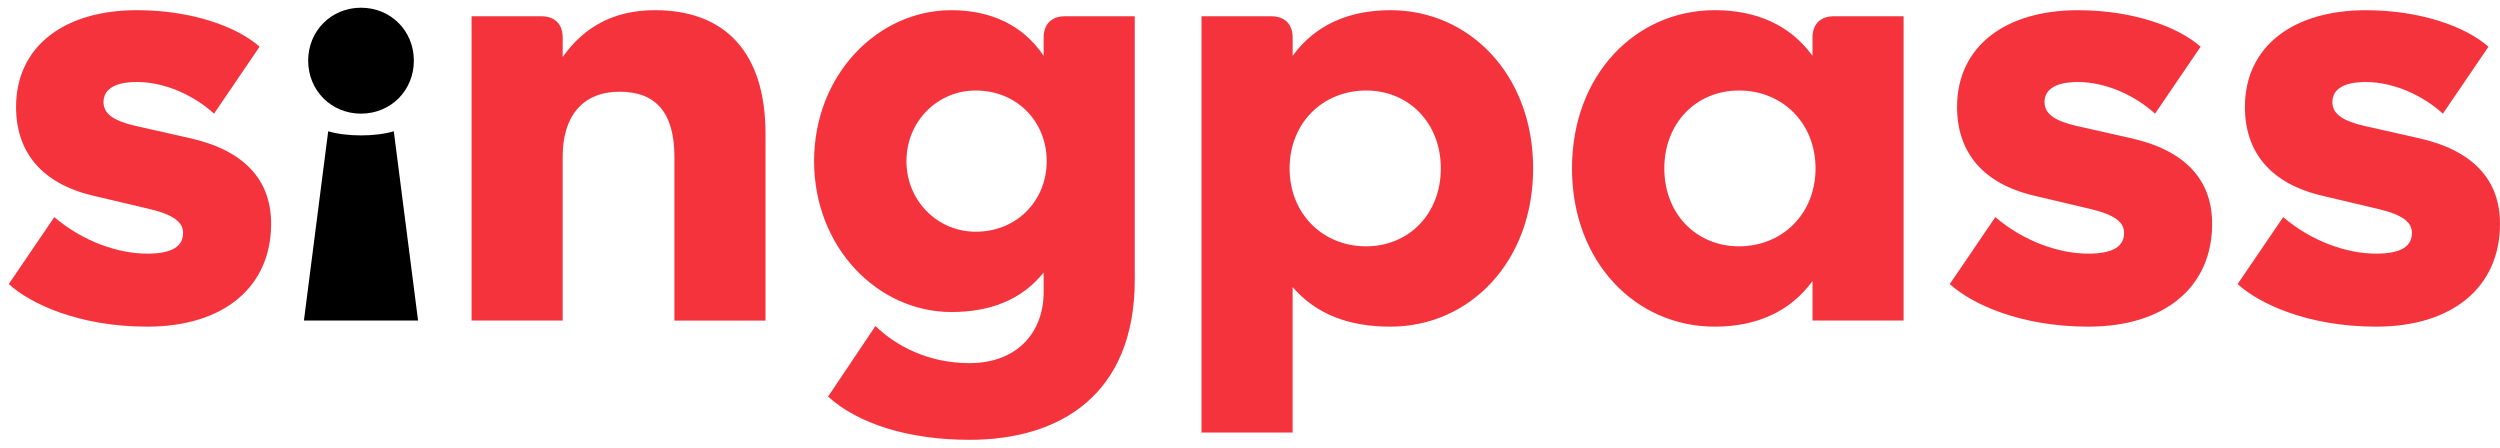 <svg width="162" height="29" viewBox="0 0 162 29" fill="none" xmlns="http://www.w3.org/2000/svg">
<g clip-path="url(#clip0_1748_25715)">
<path d="M9.541 21.167C5.093 21.167 1.946 19.668 0.568 18.406L3.52 14.069C5.369 15.646 7.652 16.436 9.541 16.436C11.155 16.436 11.863 15.962 11.863 15.095C11.863 14.425 11.312 13.911 9.581 13.518L6.079 12.69C2.654 11.899 1.041 9.808 1.041 6.93C1.041 2.986 4.188 0.66 8.871 0.66C12.491 0.66 15.403 1.763 16.821 3.026L13.87 7.364C12.571 6.18 10.682 5.313 8.871 5.313C7.375 5.313 6.707 5.827 6.707 6.614C6.707 7.402 7.415 7.837 8.753 8.151L12.256 8.941C15.836 9.73 17.569 11.661 17.569 14.501C17.569 18.562 14.538 21.167 9.541 21.167ZM30.556 20.771H36.46V10.164C36.46 7.561 37.718 5.944 40.16 5.944C42.481 5.944 43.702 7.286 43.702 10.164V20.773H49.605V8.665C49.605 3.38 46.969 0.66 42.443 0.66C39.846 0.66 37.878 1.685 36.462 3.696V2.435C36.462 1.567 35.951 1.054 35.083 1.054H30.558V20.771H30.556ZM73.532 1.054V18.129C73.532 25.542 68.731 28.5 62.827 28.5C58.892 28.5 55.625 27.475 53.659 25.7L56.728 21.125C58.027 22.386 60.113 23.531 62.827 23.531C65.857 23.531 67.628 21.599 67.628 18.918V17.657C66.212 19.432 64.166 20.219 61.647 20.219C56.886 20.219 52.753 16.04 52.753 10.44C52.753 4.839 56.886 0.66 61.647 0.66C64.166 0.66 66.29 1.607 67.628 3.618V2.435C67.628 1.567 68.141 1.054 69.006 1.054H73.532ZM67.826 10.44C67.826 7.877 65.897 5.865 63.222 5.865C60.743 5.865 58.737 7.875 58.737 10.44C58.737 13.002 60.743 15.015 63.222 15.015C65.897 15.015 67.826 13.002 67.826 10.44ZM99.347 10.913C99.347 16.987 95.215 21.167 90.099 21.167C87.422 21.167 85.298 20.377 83.762 18.604V28.03H77.858V1.054H82.386C83.251 1.054 83.764 1.567 83.764 2.435V3.618C85.22 1.607 87.424 0.66 90.101 0.66C95.217 0.66 99.347 4.839 99.347 10.913ZM93.366 10.913C93.366 7.955 91.28 5.865 88.525 5.865C85.731 5.865 83.567 7.955 83.567 10.913C83.567 13.871 85.731 15.962 88.525 15.962C91.281 15.96 93.366 13.87 93.366 10.913ZM123.354 1.054V20.771H117.45V18.209C115.994 20.219 113.79 21.167 111.113 21.167C105.997 21.167 101.865 16.987 101.865 10.913C101.865 4.839 105.997 0.66 111.113 0.66C113.79 0.66 115.994 1.607 117.45 3.618V2.435C117.45 1.567 117.963 1.054 118.828 1.054H123.354ZM117.647 10.913C117.647 7.955 115.483 5.865 112.689 5.865C109.934 5.865 107.848 7.955 107.848 10.913C107.848 13.871 109.934 15.962 112.689 15.962C115.483 15.96 117.647 13.87 117.647 10.913ZM135.319 21.167C140.317 21.167 143.347 18.564 143.347 14.503C143.347 11.663 141.616 9.732 138.034 8.942L134.531 8.153C133.193 7.837 132.485 7.404 132.485 6.616C132.485 5.828 133.153 5.315 134.649 5.315C136.46 5.315 138.349 6.182 139.647 7.365L142.599 3.028C141.183 1.767 138.271 0.662 134.649 0.662C129.966 0.662 126.818 2.988 126.818 6.932C126.818 9.81 128.432 11.901 131.856 12.69L135.359 13.518C137.09 13.911 137.641 14.425 137.641 15.095C137.641 15.962 136.932 16.436 135.319 16.436C133.43 16.436 131.148 15.646 129.297 14.069L126.346 18.406C127.724 19.668 130.871 21.167 135.319 21.167ZM153.972 21.167C158.97 21.167 162 18.564 162 14.503C162 11.663 160.269 9.732 156.687 8.942L153.184 8.153C151.846 7.837 151.138 7.404 151.138 6.616C151.138 5.828 151.806 5.315 153.302 5.315C155.113 5.315 157.002 6.182 158.3 7.365L161.252 3.028C159.836 1.767 156.924 0.662 153.302 0.662C148.619 0.662 145.471 2.988 145.471 6.932C145.471 9.81 147.085 11.901 150.509 12.69L154.012 13.518C155.743 13.911 156.294 14.425 156.294 15.095C156.294 15.962 155.586 16.436 153.972 16.436C152.083 16.436 149.801 15.646 147.951 14.069L144.998 18.406C146.377 19.668 149.526 21.167 153.972 21.167Z" fill="#F4333D"/>
<path d="M23.393 7.364C25.322 7.364 26.818 5.864 26.818 3.932C26.818 1.999 25.322 0.5 23.393 0.5C21.465 0.5 19.969 1.999 19.969 3.932C19.971 5.864 21.465 7.364 23.393 7.364ZM19.694 20.771H27.091L25.518 8.507C24.337 8.863 22.448 8.863 21.267 8.507L19.694 20.771Z" fill="black"/>
</g>
<defs>
<clipPath id="clip0_1748_25715">
<rect width="161.432" height="28" fill="white" transform="translate(0.568 0.5)"/>
</clipPath>
</defs>
</svg>
